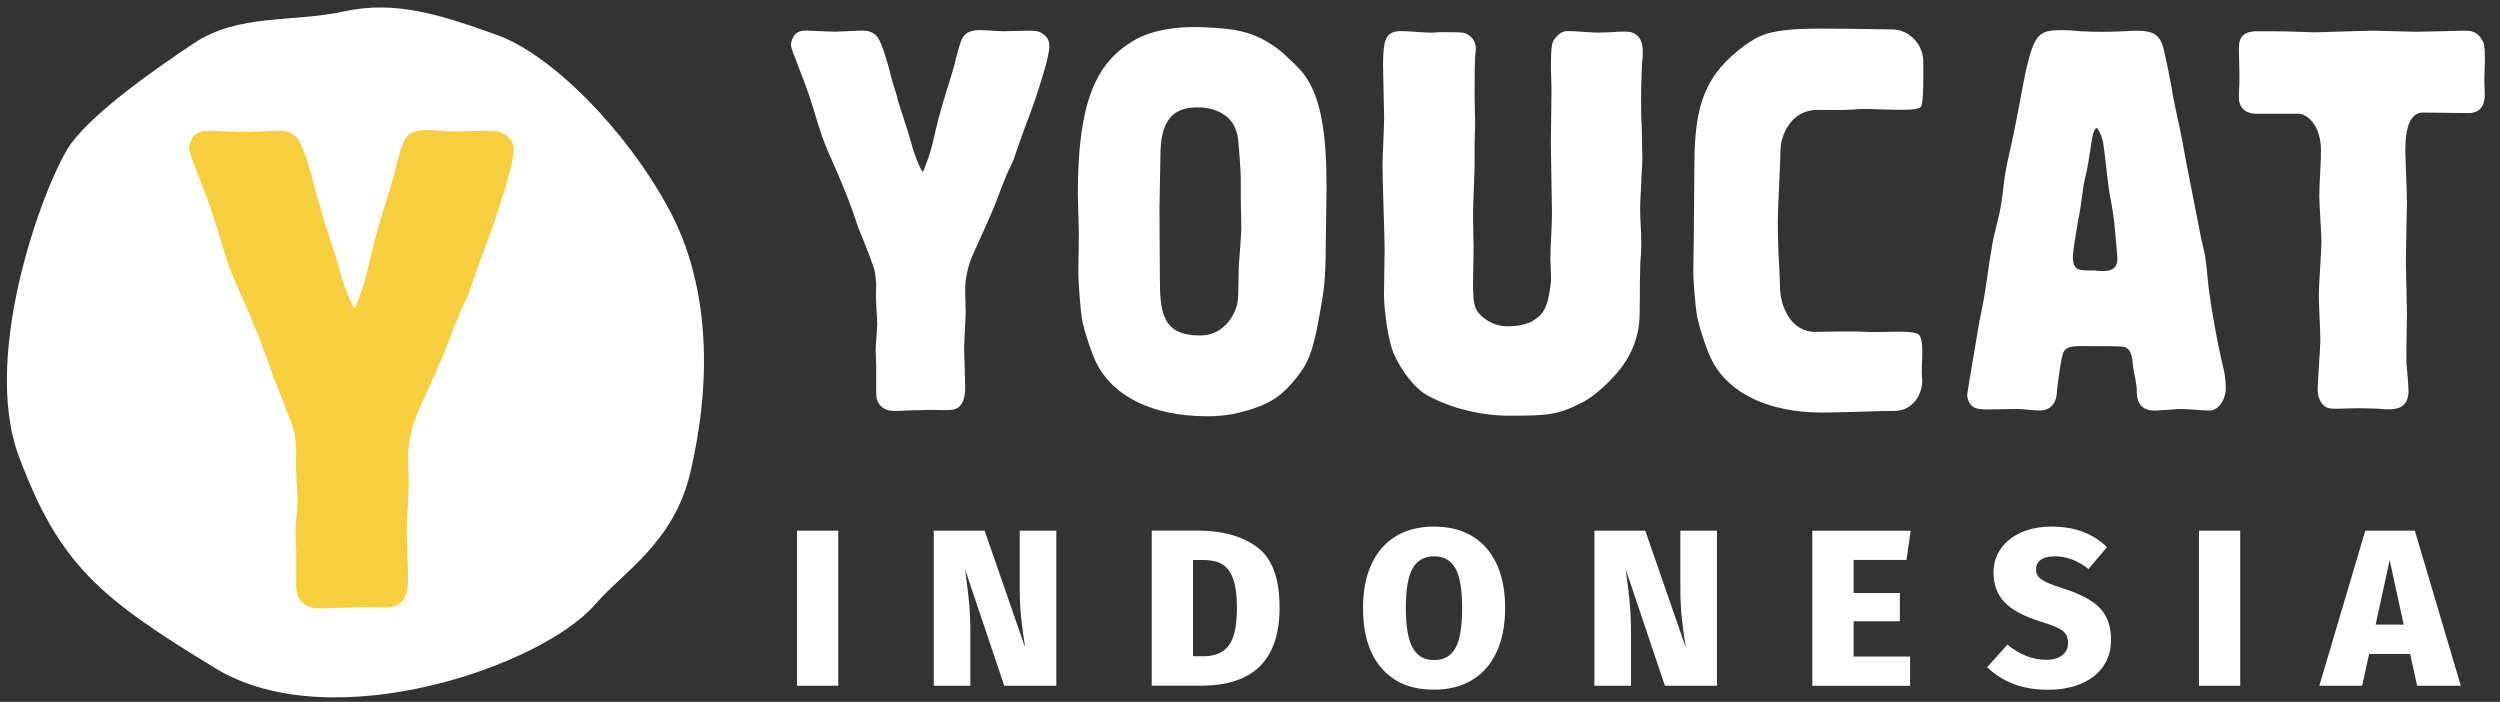 <?xml version="1.0" encoding="UTF-8"?>
<svg width="317px" height="89px" viewBox="0 0 317 89" version="1.1" xmlns="http://www.w3.org/2000/svg" xmlns:xlink="http://www.w3.org/1999/xlink">
    <rect x="0" y="0" width="317" height="89" fill="#333333" stroke="none"/>
    <!-- Generator: Sketch 3.8.1 (29687) - http://www.bohemiancoding.com/sketch -->
    <title>logo invert</title>
    <desc>Created with Sketch.</desc>
    <defs></defs>
    <g id="Page-1" stroke="none" stroke-width="1" fill="none" fill-rule="evenodd">
        <g id="logo-invert">
            <path d="M315.01,10.28 C315.01,9.74 315.08,8.11 315.08,7.56 C315.08,5.92 315.01,5.52 314.74,5.11 C314.13,3.89 313.04,3.89 312.7,3.89 C312.16,3.89 306.95,4.03 306.4,4.03 C305.51,4.03 301.77,3.89 300.95,3.89 C299.72,3.89 294.41,4.1 293.32,4.1 C292.98,4.1 292.1,4.03 291.21,4.03 C290.32,3.96 286.55,3.96 286.21,3.96 C284.03,3.96 283.89,5.19 283.89,6.28 C283.89,6.76 283.96,9.07 283.96,9.48 C283.96,10.71 283.96,10.74 283.89,11.9 L283.89,12.38 C283.89,13.67 284.78,14.42 286.07,14.42 L291.44,14.42 C292.46,14.42 294.3,15.76 294.3,19.1 C294.3,21.01 294.09,22.91 294.09,24.89 C294.09,25.77 294.36,29.91 294.36,30.66 C294.36,31.75 294.02,36.38 294.02,37.33 C294.02,38.28 294.22,42.23 294.22,43.05 C294.22,44.07 293.88,48.5 293.88,49.38 C293.88,50.81 294.63,51.43 294.83,51.56 C295.04,51.7 295.37,51.83 296.19,51.83 C296.66,51.83 297.91,51.76 299.02,51.76 L299.1,51.76 L299.02,51.76 C299.23,51.76 300.36,51.77 301.66,51.83 C302.07,51.9 302.48,51.9 302.88,51.9 C303.83,51.9 305.4,51.76 305.4,49.58 C305.4,49.04 305.2,46.51 305.13,45.97 L305.13,44.27 C305.13,43.59 305.2,40.32 305.2,39.64 C305.2,38.62 305.06,34.06 305.06,33.17 C305.06,32.01 305.2,26.58 305.2,25.49 C305.2,24.54 305,20.11 305,19.23 C305,17.87 305,14.27 307.25,14.27 C307.59,14.27 312.75,14.34 312.96,14.34 C314.73,14.34 315.07,13.05 315.07,12.02 C315.08,11.68 315.01,10.62 315.01,10.28 M282.23,49.18 C282.23,48.5 282.16,47.82 282.03,47.14 C281.76,46.05 281.55,44.9 281.28,43.8 C280.74,40.94 280.19,38.08 279.92,35.22 C279.65,31.82 279.33,31.47 278.99,29.64 C278.65,27.8 277.08,20.04 276.81,18.4 C276.68,17.44 275.69,13.09 275.55,12.27 C275.48,11.59 274.74,7.84 274.53,7.02 C274.05,4.5 273.37,3.89 270.78,3.89 C269.08,3.96 268.46,4.03 266.76,4.03 C265.4,4.03 265.12,4.03 263.76,3.96 C263.01,3.89 262.26,3.82 261.52,3.82 C258.66,3.82 257.98,4.16 256.89,8.93 C256.34,11.59 255.89,14.25 255.34,16.9 C255,18.67 254.52,20.37 254.25,22.08 C254.05,23.31 253.98,24.46 253.78,25.69 C253.5,27.67 252.77,29.71 252.5,31.75 C252.3,32.77 251.69,37.33 251.48,38.29 C251.34,39.11 251.14,39.93 251,40.68 C250.93,41.23 249.44,49.74 249.44,50.08 C249.44,50.56 249.71,51.51 250.6,51.78 C251.14,51.92 251.69,51.92 252.24,51.92 C252.92,51.92 255.15,51.85 255.69,51.85 C256.23,51.85 258.04,52.05 258.51,52.05 C259.67,52.05 260.76,51.57 260.83,49.53 C260.9,48.71 261.36,45.1 261.7,44.56 C262.04,44.02 262.59,43.88 264.02,43.88 C266.75,43.88 269.19,43.88 269.47,44.02 C270.22,44.36 270.36,45.11 270.49,46.61 C270.63,47.63 270.95,48.65 270.95,49.61 C270.95,50.36 271.02,52.06 273.2,52.06 C273.74,52.06 276.07,51.86 276.55,51.86 C277.3,51.86 279.48,52.06 280.16,52.06 C281.34,52.04 282.23,50.67 282.23,49.18 M268.48,32.61 C268.67,34.92 266.19,34.29 265.37,34.29 C263.87,34.29 262.84,34.45 262.84,32.61 C262.84,31.66 263.53,27.79 263.73,26.77 C264,25.27 264.07,23.77 264.48,22.21 C264.68,21.46 264.96,19.6 265.09,18.78 C265.16,18.23 265.39,16.24 265.87,16.24 C266,16.24 266.59,17.28 266.72,18.37 C266.86,19.19 267.26,23.03 267.4,23.91 C267.54,25 267.81,26.09 267.95,27.18 C268.11,28.13 268.33,30.77 268.48,32.61 M243.58,13.53 C243.96,12.89 243.87,9.38 243.87,7.74 C243.87,5.71 242.14,3.73 239.92,3.73 C238.34,3.73 235.41,3.63 230.78,3.63 C224.31,3.63 223.15,4.45 221.25,5.74 C216.33,9.38 214.9,13.06 214.85,20.6 C214.84,21.42 214.78,28.88 214.78,29.63 C214.78,30.38 214.71,33.92 214.71,34.6 C214.71,35.01 214.91,38.82 215.25,40.39 C215.39,41.07 216.34,44.47 217.29,46.11 C219.4,49.79 224.1,52.31 231.05,52.31 C233.57,52.31 238.09,52.1 240.3,52.1 C242.52,52.1 243.97,49.89 243.71,47.76 C243.54,46.37 244.18,42.7 243.1,42.3 C241.97,41.84 238.67,42.21 236.44,42.07 C235.05,41.98 230.5,42.08 230.18,42.08 C226.98,42.08 225.7,38.68 225.7,36.3 C225.7,34.74 225.31,30.23 225.46,26.56 C225.5,25.74 225.77,19.66 225.77,18.97 C225.77,17.27 227.05,13.96 230.38,13.94 C231.7,13.93 233.69,14.01 235.53,13.85 C237.37,13.68 243.1,14.3 243.58,13.53 M208.23,7.76 C208.3,7.35 208.3,7.01 208.3,6.6 C208.3,5.99 208.3,4.01 206.12,4.01 C205.92,4.01 205.17,4.01 204.42,4.08 C203.67,4.08 202.92,4.14 202.65,4.14 C201.9,4.14 199.66,3.94 199.05,3.94 C198.43,3.94 197.96,3.94 197.28,4.76 C196.8,5.31 196.66,5.51 196.66,8.65 C196.66,9.53 196.73,10.42 196.73,11.37 C196.73,12.46 196.65,17.23 196.65,18.18 C196.65,19.61 196.79,25.81 196.79,27.03 C196.79,28.8 196.59,31.14 196.59,32.84 C196.59,33.32 196.71,35.24 196.66,35.71 C196.27,39.23 195.66,39.88 194.23,40.77 C193.75,41.04 192.31,41.45 190.87,41.37 C188.95,41.26 187.64,40.01 187.25,39.36 C186.78,38.55 186.78,36.98 186.78,36.03 C186.78,34.33 186.85,33.03 186.85,31.39 C186.85,30.71 186.78,27.85 186.78,27.23 C186.78,26.21 186.98,21.78 186.98,20.9 L186.98,18.18 C186.98,17.77 187.05,15.93 187.05,15.59 C187.05,15.04 186.98,12.87 186.98,12.39 C186.98,10.14 186.99,7.76 187.06,6.94 C187.13,6.67 187.13,6.46 187.13,6.19 C187.13,4.97 186.31,4.49 186.04,4.35 C185.7,4.14 185.5,4.08 183.59,4.08 L182.5,4.08 C182.02,4.14 181.54,4.14 181.34,4.14 C180.66,4.14 178.36,3.94 177.75,3.94 C175.77,3.94 175.37,4.83 175.37,8.3 C175.37,9.32 175.51,13.95 175.51,14.91 C175.51,15.86 175.3,20.22 175.3,21.11 C175.3,22.74 175.57,30.1 175.57,31.6 C175.57,32.76 175.49,36.34 175.49,37.43 C175.49,38.79 175.88,42.64 176.64,44.62 C177.73,47.27 179.62,49.33 180.78,50.01 C183.23,51.44 187.19,52.71 191.35,52.71 C196.39,52.71 197.62,52.6 200.76,50.96 C201.85,50.41 204.43,48.42 206.13,45.83 C206.88,44.68 207.7,42.77 207.84,40.93 C207.97,39.97 207.91,35.38 207.97,34.43 C207.97,33.81 207.98,33.27 208.04,32.66 C208.11,31.98 208.11,31.3 208.11,30.55 C208.11,29.19 207.97,27.86 207.97,26.7 C207.97,25.54 208.04,24.45 208.11,23.29 C208.11,22.27 208.25,21.18 208.25,20.09 C208.25,19.54 208.17,16.33 208.17,15.85 C208.1,15.17 208.1,14.49 208.1,13.81 C208.08,12.31 208.09,10.15 208.23,7.76 M168.14,28.68 C168.14,27.11 168.21,25.54 168.21,23.98 C168.21,17.03 167.57,11.89 164.91,8.89 C164.43,8.34 162.59,6.59 162.11,6.25 C159.11,4.07 157.07,3.63 152.45,3.45 C148.22,3.29 145.18,4.15 143.28,5.44 C138.87,8.26 136.67,13.2 136.67,24.58 C136.67,25.4 136.8,28.87 136.8,29.62 C136.8,30.37 136.73,33.91 136.73,34.59 C136.73,35 136.93,39.29 137.27,40.86 C137.41,41.54 138.36,44.95 139.32,46.58 C141.43,50.26 146.13,52.78 153.08,52.78 C155.6,52.78 157.03,52.37 158.46,51.96 C160.5,51.28 162.07,50.73 164.25,48.08 C165.95,46.04 166.56,44.33 167.38,39.57 C168.07,35.76 168.07,35.14 168.14,28.68 M157.33,25.2 C157.33,26.42 157.4,27.65 157.4,28.88 C157.4,29.76 157.06,33.65 157.06,34.39 C157.06,34.87 157.03,37.6 156.96,38 C156.89,39.36 155.48,42.54 152.19,42.54 C147.28,42.54 147.07,39.51 147.07,35 C147.07,33.43 147.02,27.9 147.02,26.54 C147.02,25.72 147.14,20.47 147.14,19.79 C147.14,15.84 148.29,13.61 151.79,13.61 C154.58,13.61 156.72,14.96 156.99,17.68 C157.13,18.97 157.33,21.79 157.33,22.61 C157.34,23.02 157.33,24.86 157.33,25.2 M132.51,8.58 C132.72,7.97 133.06,6.47 133.06,5.86 C133.06,5.04 132.72,4.57 132.03,4.16 C131.69,3.96 131.28,3.89 130.26,3.89 C129.78,3.89 127.74,3.96 127.33,3.96 C126.1,3.96 125.51,3.82 124.21,3.82 C121.83,3.82 121.87,5.23 121.25,7.26 C120.91,8.89 120.07,11.27 119.45,13.42 C118.82,15.57 118.39,17.64 118.15,18.6 C117.92,19.56 117.09,21.79 117.02,21.79 C116.82,21.79 115.86,19.49 115.53,18.06 C115.32,17.18 114.02,13.34 113.81,12.58 C113.61,11.56 113.15,10.54 112.94,9.52 C112.67,8.36 111.83,5.38 111.22,4.63 C110.68,4.02 109.99,3.88 109.38,3.88 C108.63,3.88 106.49,4.02 105.81,4.02 C105.27,4.02 102.75,3.88 102.27,3.88 C101.73,3.88 100.84,3.88 100.43,5.04 C100.36,5.24 100.29,5.45 100.29,5.65 C100.29,5.99 100.43,6.33 101.31,8.65 C102.26,10.96 103.02,13.28 103.7,15.66 C104.45,17.97 104.59,18.31 105.68,20.77 C106.29,22.13 107.66,25.26 108.81,28.81 C109.92,31.52 110.89,33.99 110.96,34.6 C111.03,35.15 111.1,35.69 111.1,36.3 C111.1,36.57 111.03,37.93 111.1,38.21 C111.1,39.16 111.23,40.18 111.23,41.14 C111.23,41.68 111.03,43.93 111.03,44.41 C111.03,44.68 111.1,46.05 111.1,46.32 L111.1,49.86 C111.1,51.29 111.98,52.11 113.48,52.11 L115.35,52.04 C115.83,52.04 117.49,51.97 117.9,51.97 C118.31,51.97 120.22,52.04 120.62,51.97 C122.05,51.84 122.39,50.54 122.39,49.04 C122.39,48.29 122.25,44.95 122.25,44.27 C122.25,43.52 122.45,40.18 122.45,39.5 C122.45,38.62 122.38,37.73 122.38,36.91 C122.38,36.09 122.45,35.28 122.65,34.46 C122.99,32.82 123.88,31.19 124.63,29.49 C125.38,27.79 126.06,26.34 126.67,24.64 C126.94,23.89 127.21,23.21 127.49,22.53 C127.76,21.78 128.28,20.91 128.56,20.16 C128.69,19.62 130.43,14.83 130.64,14.35 C131.38,12.38 132.31,9.4 132.51,8.58" id="youcat" fill="#FFFFFF"></path>
            <g id="indonesia" transform="translate(101, 66)" fill="#FFFFFF">
                <polygon id="i" points="5.29 1.29 5.29 20.95 0.06 20.95 0.06 1.29"></polygon>
                <path d="M32.93,20.95 L26.34,20.95 L21.36,6.16 L21.44,6.75 C21.63,8.05 21.77,9.27 21.88,10.41 C21.98,11.55 22.04,12.85 22.04,14.3 L22.04,20.95 L17.4,20.95 L17.4,1.29 L23.85,1.29 L29,16.14 C28.77,14.73 28.6,13.45 28.48,12.32 C28.36,11.19 28.3,9.89 28.3,8.42 L28.3,1.29 L32.94,1.29 L32.94,20.95 L32.93,20.95 Z" id="n"></path>
                <path d="M58.42,3.39 C60.31,4.8 61.25,7.35 61.25,11.04 C61.25,17.64 57.94,20.94 51.32,20.94 L45.04,20.94 L45.04,1.28 L50.92,1.28 C54.04,1.29 56.53,1.99 58.42,3.39 L58.42,3.39 Z M50.27,5.02 L50.27,17.21 L51.63,17.21 C53.06,17.21 54.12,16.76 54.81,15.85 C55.5,14.94 55.84,13.34 55.84,11.04 C55.84,9.46 55.67,8.23 55.34,7.35 C55.01,6.47 54.54,5.86 53.93,5.52 C53.32,5.18 52.54,5.01 51.6,5.01 L50.27,5.01 L50.27,5.02 Z" id="d"></path>
                <path d="M87.47,3.49 C89.05,5.3 89.85,7.84 89.85,11.1 C89.85,13.23 89.5,15.07 88.79,16.63 C88.08,18.19 87.05,19.38 85.69,20.21 C84.33,21.04 82.71,21.45 80.82,21.45 C77.97,21.45 75.76,20.54 74.19,18.73 C72.61,16.92 71.83,14.37 71.83,11.09 C71.83,8.96 72.18,7.12 72.89,5.57 C73.6,4.02 74.62,2.84 75.97,2.01 C77.32,1.18 78.94,0.77 80.82,0.77 C83.67,0.78 85.89,1.68 87.47,3.49 L87.47,3.49 Z M78.12,6.07 C77.54,7.09 77.26,8.77 77.26,11.11 C77.26,13.45 77.55,15.13 78.14,16.16 C78.72,17.19 79.62,17.7 80.83,17.7 C82.07,17.7 82.98,17.19 83.55,16.17 C84.12,15.15 84.4,13.46 84.4,11.11 C84.4,8.77 84.12,7.09 83.55,6.07 C82.98,5.05 82.08,4.54 80.83,4.54 C79.6,4.54 78.7,5.05 78.12,6.07 L78.12,6.07 Z" id="o"></path>
                <path d="M116.7,20.95 L110.11,20.95 L105.13,6.16 L105.21,6.75 C105.4,8.05 105.54,9.27 105.65,10.41 C105.75,11.55 105.81,12.85 105.81,14.3 L105.81,20.95 L101.17,20.95 L101.17,1.29 L107.62,1.29 L112.77,16.14 C112.54,14.73 112.37,13.45 112.25,12.32 C112.13,11.19 112.07,9.89 112.07,8.42 L112.07,1.29 L116.71,1.29 L116.71,20.95 L116.7,20.95 Z" id="n"></path>
                <polygon id="e" points="141.28 1.29 140.74 5 134.04 5 134.04 9.19 139.9 9.19 139.9 12.78 134.04 12.78 134.04 17.25 141.2 17.25 141.2 20.96 128.8 20.96 128.8 1.3 141.28 1.3"></polygon>
                <path d="M163.1,1.43 C164.24,1.86 165.26,2.51 166.17,3.38 L163.82,6.15 C162.46,5.07 161.04,4.54 159.55,4.54 C158.78,4.54 158.19,4.69 157.78,4.98 C157.37,5.27 157.17,5.68 157.17,6.21 C157.17,6.59 157.27,6.9 157.48,7.14 C157.69,7.39 158.04,7.62 158.53,7.85 C159.02,8.08 159.79,8.36 160.85,8.7 C162.87,9.34 164.34,10.15 165.28,11.12 C166.21,12.09 166.68,13.43 166.68,15.15 C166.68,16.4 166.36,17.49 165.72,18.45 C165.08,19.4 164.15,20.14 162.93,20.67 C161.71,21.2 160.29,21.46 158.64,21.46 C155.51,21.46 152.95,20.51 150.97,18.6 L153.54,15.74 C155.1,17.02 156.74,17.66 158.43,17.66 C159.32,17.66 160,17.47 160.5,17.08 C160.99,16.69 161.23,16.18 161.23,15.54 C161.23,15.09 161.14,14.71 160.95,14.42 C160.76,14.13 160.43,13.86 159.95,13.63 C159.47,13.39 158.77,13.13 157.84,12.85 C155.61,12.15 154.05,11.31 153.14,10.33 C152.23,9.35 151.78,8.11 151.78,6.62 C151.78,5.45 152.1,4.42 152.73,3.54 C153.36,2.65 154.24,1.97 155.36,1.49 C156.48,1.01 157.74,0.77 159.14,0.77 C160.65,0.78 161.96,0.99 163.1,1.43 L163.1,1.43 Z" id="s"></path>
                <polygon id="i" points="183.06 1.29 183.06 20.95 177.83 20.95 177.83 1.29"></polygon>
                <path d="M205.49,20.95 L204.61,16.93 L199.4,16.93 L198.52,20.95 L193.09,20.95 L198.92,1.29 L205.2,1.29 L211.03,20.95 L205.49,20.95 L205.49,20.95 Z M200.23,13.2 L203.79,13.2 L202.01,5.02 L200.23,13.2 L200.23,13.2 Z" id="a"></path>
            </g>
            <g id="Y">
                <path d="M43.66,1.44 C37.06,2.88 30.3,1.69 24.59,5.48 C19,9.19 12.09,14.15 9.09,18.1 C6.09,22.05 -2.63,44.53 2.41,57.92 C7.56,71.62 12.63,75.82 27.35,84.76 C42.07,93.7 68.77,84.46 75.51,76.59 C78.98,72.54 85.42,68.86 87.53,59.94 C90.17,48.73 90.2,36.41 84.76,26.4 C79.32,16.39 69.91,6.89 62.98,4.42 C56.05,1.95 50.26,9.76996262e-15 43.66,1.44 L43.66,1.44 Z" id="Shape" fill="#FFFFFF"></path>
                <path d="M64.44,22.48 C64.7,21.71 65.13,19.83 65.13,19.06 C65.13,18.03 64.7,17.43 63.84,16.92 C63.41,16.67 62.9,16.58 61.62,16.58 C61.02,16.58 58.45,16.67 57.94,16.67 C56.4,16.67 55.65,16.5 54.02,16.5 C51.03,16.5 51.08,18.27 50.3,20.82 C49.87,22.87 48.82,25.86 48.04,28.56 C47.25,31.26 46.71,33.86 46.41,35.06 C46.12,36.27 45.08,39.07 44.99,39.07 C44.74,39.07 43.54,36.19 43.12,34.39 C42.86,33.28 41.22,28.46 40.96,27.51 C40.7,26.23 40.12,24.95 39.87,23.66 C39.53,22.21 38.47,18.47 37.71,17.52 C37.03,16.75 36.17,16.58 35.4,16.58 C34.46,16.58 31.77,16.75 30.91,16.75 C30.23,16.75 27.06,16.58 26.46,16.58 C25.78,16.58 24.66,16.58 24.15,18.03 C24.07,18.29 23.98,18.54 23.98,18.8 C23.98,19.23 24.15,19.66 25.26,22.57 C26.46,25.47 27.4,28.38 28.26,31.38 C29.2,34.29 29.37,34.71 30.74,37.8 C31.51,39.51 33.22,43.44 34.68,47.89 C36.08,51.3 37.29,54.39 37.38,55.16 C37.47,55.84 37.56,56.53 37.56,57.3 C37.56,57.64 37.47,59.35 37.56,59.69 C37.56,60.89 37.73,62.17 37.73,63.37 C37.73,64.05 37.47,66.88 37.47,67.47 C37.47,67.81 37.56,69.53 37.56,69.87 L37.56,74.32 C37.56,76.12 38.67,77.15 40.55,77.15 L42.89,77.07 C43.49,77.07 45.57,76.98 46.09,76.98 C46.6,76.98 49,77.07 49.51,76.98 C51.31,76.81 51.74,75.19 51.74,73.3 C51.74,72.36 51.57,68.17 51.57,67.31 C51.57,66.37 51.83,62.18 51.83,61.32 C51.83,60.21 51.75,59.1 51.75,58.07 C51.75,57.04 51.83,56.02 52.09,54.99 C52.52,52.94 53.63,50.88 54.57,48.75 C55.51,46.61 56.36,44.8 57.13,42.66 C57.47,41.72 57.81,40.86 58.16,40.01 C58.5,39.07 59.16,37.97 59.5,37.03 C59.67,36.35 61.85,30.34 62.11,29.74 C63.02,27.25 64.19,23.5 64.44,22.48" id="Shape" fill="#F6CE3E"></path>
            </g>
        </g>
    </g>
</svg>